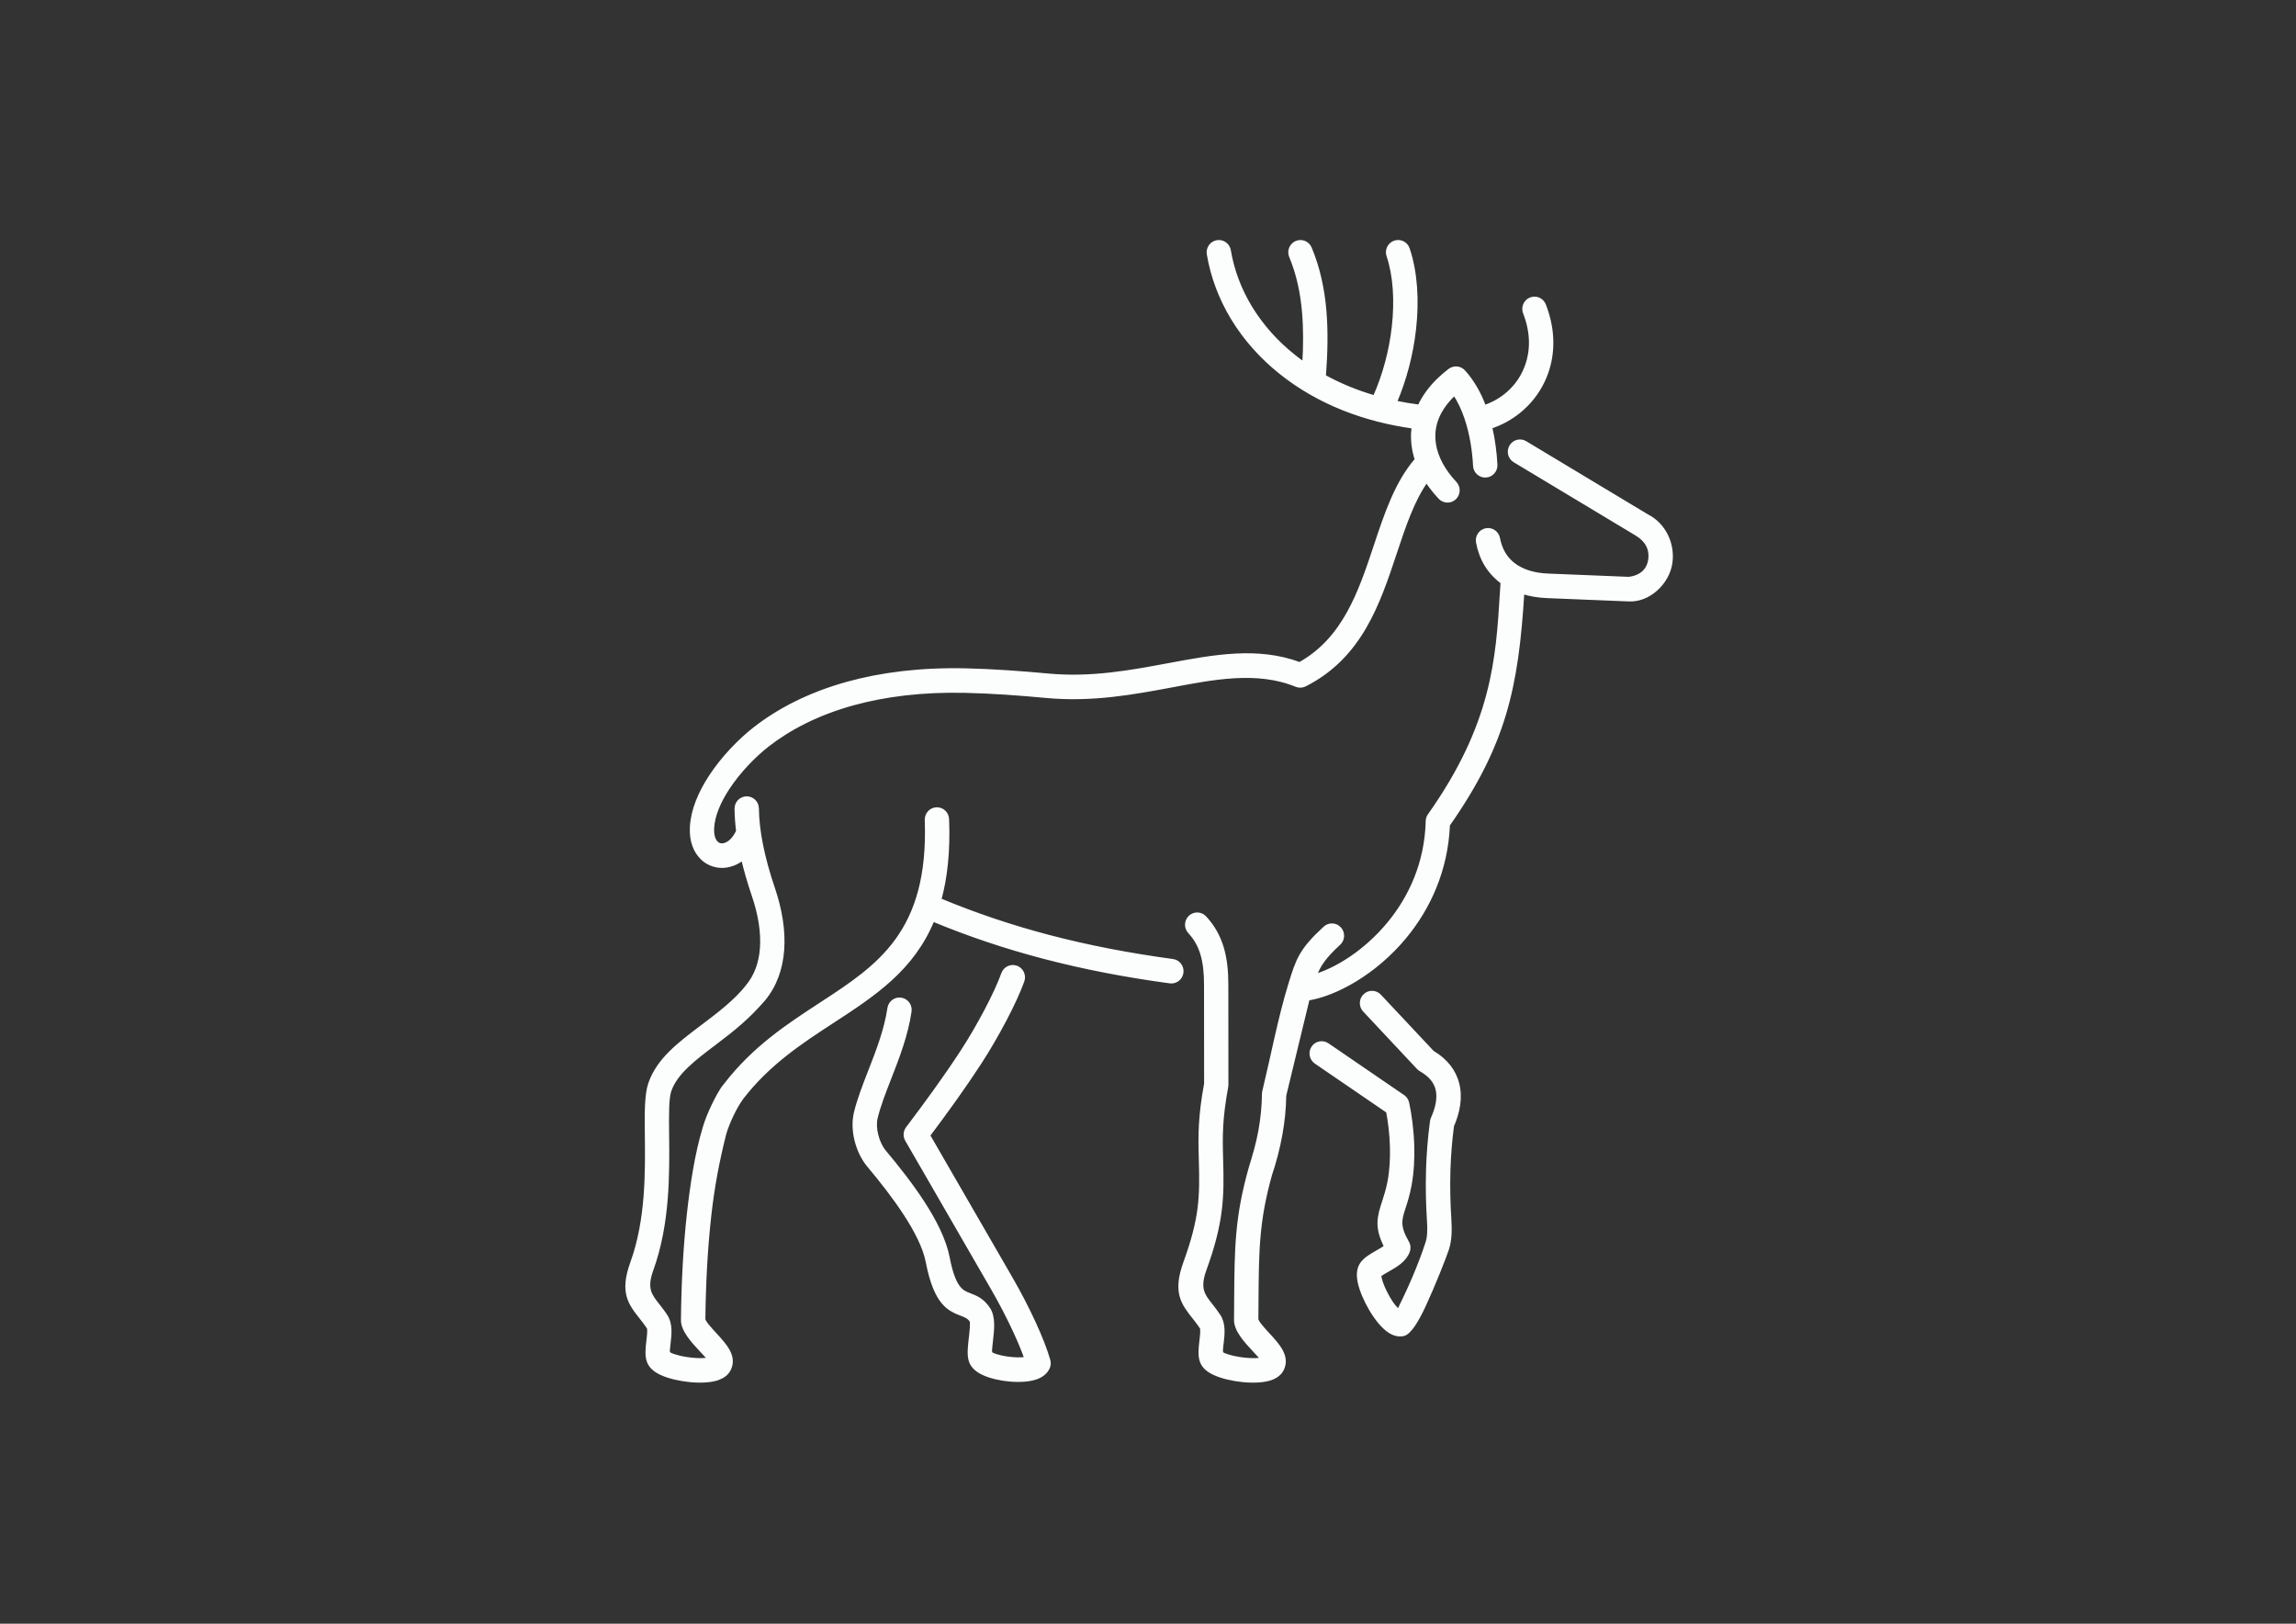 <?xml version="1.0" encoding="utf-8"?>
<!-- Generator: Adobe Illustrator 24.3.0, SVG Export Plug-In . SVG Version: 6.00 Build 0)  -->
<svg version="1.0" id="katman_1" xmlns="http://www.w3.org/2000/svg" xmlns:xlink="http://www.w3.org/1999/xlink" x="0px" y="0px"
	 viewBox="0 0 841.89 595.28" style="enable-background:new 0 0 841.89 595.28;" xml:space="preserve">
<rect x="0" y="0" width="841.89" height="595.28" fill="#333333" stroke="none"/>
<style type="text/css">
	.st0{fill: #fcfdfd;stroke: #fcfdfd;stroke-width:1.305;}
</style>
<path class="st0" d="M555.38,168.91c-1.81-1.09-2.4-3.45-1.32-5.27c1.08-1.82,3.42-2.42,5.23-1.33l44.62,26.82
	c6.34,3.19,9.7,10.39,8.65,17.34c-1.08,7.2-8.02,13.79-15.35,13.37l-29.98-1.22c-3.07-0.13-6.1-0.6-8.94-1.5
	c-2.12,34.9-6.66,55.8-27.28,85.27c-0.71,16.85-7.26,30.63-15.84,41.03c-11.04,13.39-25.67,21.2-35.6,22.74l-8.58,35.42
	c-0.07,4.89-0.58,9.66-1.39,14.18c-0.96,5.37-2.31,10.38-3.82,14.86c-4.77,17.04-4.84,27.84-4.97,46.44
	c-0.01,2.13-0.03,4.37-0.05,6.67c0.23,1.15,2.23,3.33,4.18,5.46c3.73,4.05,7.34,7.99,5.29,12.59c-0.76,1.71-2.25,2.87-4.22,3.57
	c-2.59,0.92-6.47,1.09-10.31,0.7c-3.72-0.37-7.57-1.26-10.25-2.48c-5.78-2.61-5.69-6.13-5.02-11.86c0.25-2.16,0.52-4.44,0.11-5.07
	c-0.84-1.27-1.76-2.44-2.62-3.53c-4.2-5.31-7.34-9.27-3.37-20.2c2.97-8.19,4.49-14.27,5.21-19.91c0.72-5.67,0.66-11.05,0.47-17.71
	c-0.14-4.76-0.21-8.73,0.04-13.04c0.25-4.29,0.8-8.91,1.9-14.96l-0.03-36.33c0-4.24-0.37-7.94-1.34-11.2
	c-0.91-3.05-2.37-5.72-4.59-8.1c-1.45-1.55-1.37-3.98,0.16-5.44c1.53-1.46,3.95-1.38,5.39,0.17c3.09,3.31,5.11,6.99,6.35,11.18
	c1.18,3.98,1.64,8.4,1.64,13.4l0.03,36.69c0,0.24-0.02,0.47-0.06,0.69c-1.07,5.84-1.6,10.26-1.84,14.32
	c-0.24,4.12-0.17,7.89-0.04,12.4c0.21,7,0.26,12.68-0.53,18.89c-0.8,6.23-2.43,12.84-5.6,21.57c-2.49,6.88-0.5,9.4,2.18,12.79
	c0.95,1.21,1.97,2.49,3.01,4.07c1.96,2.98,1.53,6.7,1.12,10.21c-0.07,0.52-0.16,1.05-0.18,1.59c-0.05,1.04-0.29,1.95,0.72,2.36
	c1.95,0.88,4.92,1.55,7.9,1.85c2.51,0.25,4.9,0.23,6.47-0.14c-0.64-0.7-2.09-2.25-3.57-3.86c-2.39-2.6-6.3-6.74-6.22-10.54
	c0.02-2.43,0.04-4.68,0.05-6.83c0.13-19.35,0.2-30.57,5.27-48.6c1.47-4.81,2.75-9.03,3.64-14.03c0.76-4.27,1.24-8.76,1.28-13.35
	c0-0.3,0.04-0.59,0.11-0.87c3.03-12.53,5.84-27.28,9.57-39.36c2.77-8.96,3.84-12.43,12.75-20.63c1.56-1.43,3.98-1.32,5.4,0.26
	c1.42,1.57,1.31,4.01-0.25,5.44c-5.34,4.92-7.29,7.8-8.84,11.88c8.06-2.37,18.67-8.92,27.2-19.26c7.78-9.44,13.69-22,14.11-37.37
	c-0.01-0.78,0.22-1.58,0.71-2.26c23.55-33.28,25.02-57.32,26.5-81.75l0.23-3.67c-4.99-3.72-7.84-8.53-9-14.67
	c-0.39-2.09,0.98-4.1,3.05-4.49c2.07-0.39,4.07,0.99,4.45,3.07c0.82,4.35,2.87,7.48,5.62,9.59c3.35,2.57,7.82,3.77,12.53,3.96
	l29.78,1.21c3.99-0.48,7.06-2.67,7.69-6.82c0.64-4.27-1.33-7.38-4.91-9.54L555.38,168.91z M500.31,370.39
	c-1.45-1.55-1.37-3.98,0.16-5.44c1.54-1.46,3.95-1.38,5.4,0.17l19.37,20.65c5.25,3.12,8.03,7.12,9.17,11.48
	c1.35,5.18,0.21,10.61-1.91,15.49c-0.73,5.53-1.14,10.98-1.31,16.24c-0.19,6.16-0.04,12.13,0.32,17.73
	c0.14,2.18,0.18,4.11,0.08,5.89c-0.12,1.94-0.41,3.68-0.94,5.33c-0.91,2.81-4.92,12.98-8.4,20.51c-2.63,5.7-5.43,10.26-7.68,10.74
	c-1.81,0.39-3.61-0.13-5.33-1.32c-2.28-1.58-4.71-4.63-6.67-7.98c-1.9-3.25-3.46-6.91-4.08-9.82c-0.49-2.33-0.53-4.85,0.93-6.84
	c1.32-1.78,3.42-2.98,5.62-4.23c1.15-0.66,2.35-1.34,3.15-1.93c-3.72-7.34-2.55-10.97-0.71-16.65c0.66-2.05,1.43-4.42,1.98-7.41
	c0.76-4.16,0.97-8.57,0.84-12.83c-0.14-4.59-0.7-9.01-1.41-12.73l-26.4-18.05c-1.74-1.19-2.2-3.58-1.02-5.33
	c1.18-1.76,3.55-2.21,5.29-1.02l27.44,18.77c0.92,0.52,1.62,1.42,1.86,2.54c0.93,4.32,1.68,9.79,1.86,15.59
	c0.15,4.76-0.1,9.73-0.96,14.46c-0.65,3.56-1.49,6.16-2.22,8.4c-1.34,4.15-2.16,6.68,1.15,12.46c0.66,0.99,0.86,2.28,0.42,3.48
	c-1.23,3.35-4.47,5.2-7.54,6.94c-0.94,0.54-1.85,1.06-2.48,1.48c-0.4,0.22-0.49,0.55-0.33,1.3c0.44,2.11,1.66,4.91,3.18,7.5
	c1.35,2.31,2.35,3.48,3.67,4.75c3.81-7.69,7.77-16.51,10.56-25.17c0.32-1,0.51-2.12,0.58-3.4c0.09-1.43,0.05-3.07-0.08-4.96
	c-0.37-5.75-0.52-11.95-0.32-18.46c0.18-5.66,0.62-11.5,1.42-17.4c0.04-0.42,0.14-0.85,0.32-1.26c1.64-3.62,2.59-7.52,1.71-10.9
	c-0.66-2.55-2.48-4.97-6.04-6.99c-0.33-0.19-0.64-0.43-0.91-0.72L500.31,370.39z M344.51,329.9c13.29,5.54,26.61,9.97,40.17,13.53
	c14.7,3.85,29.73,6.69,45.34,8.81c2.09,0.28,3.55,2.22,3.27,4.33c-0.28,2.11-2.2,3.58-4.29,3.3c-15.88-2.15-31.21-5.05-46.24-8.99
	c-13.78-3.61-27.29-8.1-40.73-13.68c-7.44,18.17-21.62,27.41-36.82,37.32c-11.44,7.46-23.51,15.33-33.25,28.01
	c-1.44,2.05-2.5,3.94-3.59,6.21c-1.16,2.44-2.18,4.99-2.72,6.92c-2.58,10.23-4.3,19.4-5.48,29.91c-1.41,12.58-2.05,25.75-2.18,38.15
	c0.23,1.15,2.23,3.33,4.18,5.46c3.73,4.05,7.34,7.99,5.29,12.59c-0.84,1.89-2.36,2.85-4.21,3.57c-2.6,0.92-6.48,1.09-10.32,0.71
	c-3.72-0.37-7.57-1.26-10.26-2.48c-5.78-2.62-5.69-6.15-5.02-11.86c0.25-2.16,0.52-4.44,0.11-5.07c-0.84-1.27-1.76-2.44-2.62-3.53
	c-4.2-5.31-7.33-9.27-3.37-20.2c5.67-15.63,5.48-33.32,5.33-46.54c-0.09-8.34-0.16-15.02,1.26-19.12
	c3.04-8.77,10.69-14.53,19.04-20.83c5.65-4.26,12.49-9.37,16.79-15.01c3.08-3.75,4.7-8.44,5.1-13.69c0.45-5.97-0.66-12.64-3-19.49
	c-1.62-4.77-2.92-9.26-3.91-13.51c-1.11,0.88-2.28,1.54-3.47,2.01c-1.95,0.75-4.01,1.01-6.07,0.63c-2.03-0.37-3.91-1.32-5.45-2.83
	c-2.48-2.42-4.04-6.24-3.78-11.29c0.31-6.17,3.03-12.55,6.85-18.41c4.61-7.07,10.88-13.47,16.32-17.71
	c8.59-6.7,19.85-12.66,34.14-16.6c12.14-3.34,26.47-5.22,43.21-4.85c10.12,0.23,20.19,0.98,30.26,1.91
	c15.77,1.46,30.31-1.25,43.84-3.77c17.22-3.21,32.89-6.13,48.33-0.41c16.46-9.14,22.27-26.62,27.78-43.19
	c3.93-11.82,7.72-23.22,15.08-31.71c-1.05-3.23-1.52-6.52-1.36-9.82c0.04-0.73,0.1-1.47,0.2-2.2c-17.6-2.43-34.57-8.67-48.61-19.88
	c-14.55-11.61-23.74-26.98-26.5-43.47c-0.35-2.1,1.06-4.08,3.14-4.43c2.08-0.35,4.05,1.07,4.39,3.16
	c2.45,14.63,10.67,28.31,23.69,38.7c1.23,0.98,2.5,1.93,3.8,2.85c0.4-6.76,0.42-13.09-0.1-19.06c-0.64-7.32-2.11-14.08-4.74-20.37
	c-0.82-1.96,0.09-4.21,2.03-5.03c1.94-0.82,4.18,0.09,4.99,2.05c2.98,7.13,4.63,14.64,5.34,22.69c0.66,7.57,0.5,15.63-0.17,24.3
	c5.59,3.08,11.77,5.66,18.51,7.62c3.6-8.02,5.96-16.97,6.95-25.68c1.1-9.66,0.51-18.93-1.94-26.21c-0.68-2.01,0.39-4.2,2.39-4.88
	c2-0.68,4.17,0.4,4.84,2.41c2.82,8.36,3.52,18.82,2.3,29.55c-1.02,9-3.4,18.27-7.02,26.7c2.88,0.61,5.84,1.11,8.89,1.5
	c1.59-3.47,3.99-6.81,7.27-9.95c1.19-1.14,2.48-2.24,3.86-3.29c1.62-1.23,3.89-0.97,5.2,0.56c3.28,3.62,5.73,8.07,7.51,12.84
	c5.79-1.92,10.74-5.85,13.79-11.19c2.78-4.86,3.96-10.87,2.73-17.45c-0.35-1.9-0.91-3.86-1.7-5.87c-0.77-1.98,0.2-4.21,2.17-4.99
	c1.97-0.77,4.18,0.2,4.95,2.19c0.95,2.44,1.64,4.87,2.09,7.26c1.58,8.49,0.03,16.31-3.63,22.7c-4.01,7.02-10.55,12.26-18.18,14.73
	c1.1,4.7,1.69,9.47,1.92,13.84c0.11,2.12-1.51,3.93-3.62,4.04c-2.1,0.11-3.9-1.52-4.01-3.65c-0.29-5.54-1.22-11.76-3.16-17.49
	c-1.1-3.24-2.51-6.31-4.32-8.97c-4.19,3.96-7.34,8.8-7.64,14.72c-0.25,4.98,1.59,10.09,5.16,14.87c0.83,1.11,1.73,2.18,2.7,3.21
	c1.45,1.54,1.39,3.98-0.13,5.44c-1.53,1.46-3.94,1.4-5.4-0.14c-1.2-1.28-2.29-2.57-3.26-3.87c-0.59-0.78-1.13-1.58-1.65-2.38
	c-5.1,7.14-8.26,16.66-11.53,26.48c-6.15,18.52-12.66,38.08-33.08,48.41c-1.02,0.51-2.16,0.54-3.14,0.14
	c-14.5-5.97-30.91-2.58-45.75,0.19c-14.02,2.61-29.08,5.42-45.91,3.86c-9.87-0.92-19.82-1.66-29.73-1.88
	c-15.98-0.36-29.59,1.42-41.06,4.57c-13.22,3.64-23.59,9.12-31.47,15.27c-4.88,3.81-10.5,9.54-14.61,15.84
	c-3.14,4.81-5.36,9.89-5.6,14.56c-0.13,2.63,0.48,4.43,1.48,5.41c0.43,0.42,0.94,0.68,1.48,0.78c0.61,0.11,1.28,0.03,1.98-0.24
	c2.08-0.81,3.54-2.9,4.41-4.87c-0.35-2.84-0.54-5.57-0.57-8.19c-0.02-2.12,1.66-3.86,3.77-3.89c2.11-0.02,3.83,1.67,3.86,3.8
	c0.05,4.02,0.54,8.46,1.51,13.35c0.98,4.92,2.43,10.23,4.38,15.97c2.65,7.8,3.91,15.52,3.38,22.57c-0.51,6.81-2.68,12.98-6.83,18.03
	c-5.87,6.77-11.03,10.94-18.11,16.28c-7.39,5.57-14.15,10.67-16.41,17.19c-0.99,2.85-0.92,8.94-0.84,16.53
	c0.15,13.82,0.35,32.32-5.78,49.22c-2.5,6.88-0.5,9.4,2.17,12.78c0.95,1.21,1.97,2.49,3.01,4.08c1.97,2.99,1.53,6.71,1.12,10.22
	c-0.1,0.88-0.21,1.75-0.26,2.45c0.07,0.63,0.03,1.14,0.8,1.48c1.95,0.88,4.93,1.55,7.9,1.85c2.51,0.25,4.9,0.23,6.47-0.15
	c-0.65-0.7-2.09-2.25-3.57-3.85c-2.39-2.6-6.31-6.75-6.22-10.54c0.13-12.79,0.78-26.32,2.21-39.12c1.12-9.96,2.82-21.58,5.73-31.15
	c0.66-2.33,1.85-5.33,3.2-8.15c1.02-2.14,2.89-5.86,4.45-7.6c10.53-13.72,23.16-21.95,35.14-29.76
	c21.17-13.8,40.17-26.18,38.67-67.48c-0.07-2.12,1.57-3.9,3.68-3.98c2.1-0.08,3.87,1.58,3.94,3.71
	C347.82,312.14,346.74,321.81,344.51,329.9z M326.04,369.65c0.3-2.11,2.25-3.56,4.33-3.25c2.09,0.31,3.53,2.26,3.23,4.37
	c-1.3,8.82-4.49,16.99-7.47,24.62c-2,5.13-3.91,10-4.97,14.49c-0.44,1.85-0.31,4.12,0.26,6.35c0.58,2.31,1.6,4.49,2.92,6.06
	c4.63,5.52,9.77,12.01,14.05,18.6c4.43,6.82,7.97,13.83,9.19,20.19c2.2,11.4,5.11,12.53,7.82,13.58c2.49,0.97,4.89,1.89,7.08,5.24
	c1.96,2.98,1.45,7.51,0.97,11.7c-0.14,1.3-0.29,2.44-0.34,3.28c-0.04,0.62,0,1.35,0.73,1.67c1.76,0.79,4.41,1.37,7.1,1.61
	c2,0.18,3.9,0.17,5.33-0.08c-0.95-2.74-2.34-6.12-4.06-9.84c-2.28-4.96-5.11-10.46-8.18-15.77l-31.53-54.58
	c-0.81-1.4-0.63-3.1,0.3-4.3c6.65-8.78,13.84-18.61,19.96-28.01c6.09-9.35,12.41-21.31,15.03-28.6c0.72-2,2.91-3.03,4.89-2.31
	c1.98,0.72,3,2.93,2.29,4.93c-2.82,7.87-9.44,20.38-15.83,30.2c-5.86,9-12.5,18.16-18.74,26.45l30.25,52.36
	c3.2,5.53,6.14,11.25,8.51,16.41c2.44,5.31,4.32,10.11,5.29,13.62c0.28,0.87,0.25,1.84-0.15,2.74c-0.79,1.76-2.33,2.96-4.36,3.68
	c-2.52,0.89-6.11,1.1-9.65,0.79c-3.44-0.3-7-1.11-9.55-2.27c-2.37-1.07-4.12-2.58-4.8-4.52c-0.84-2.32-0.34-5.87-0.07-8.3
	c0.32-2.87,0.67-5.97,0.25-6.61c-0.87-1.32-2.13-1.81-3.44-2.31c-4.63-1.79-9.59-3.72-12.6-19.3c-1.01-5.24-4.14-11.33-8.09-17.42
	c-4.1-6.32-9.04-12.54-13.48-17.84c-2.08-2.48-3.65-5.76-4.5-9.13c-0.85-3.37-1.01-6.94-0.29-10.03c1.17-4.94,3.18-10.09,5.3-15.51
	C321.85,385.35,324.87,377.6,326.04,369.65z"/>
</svg>
